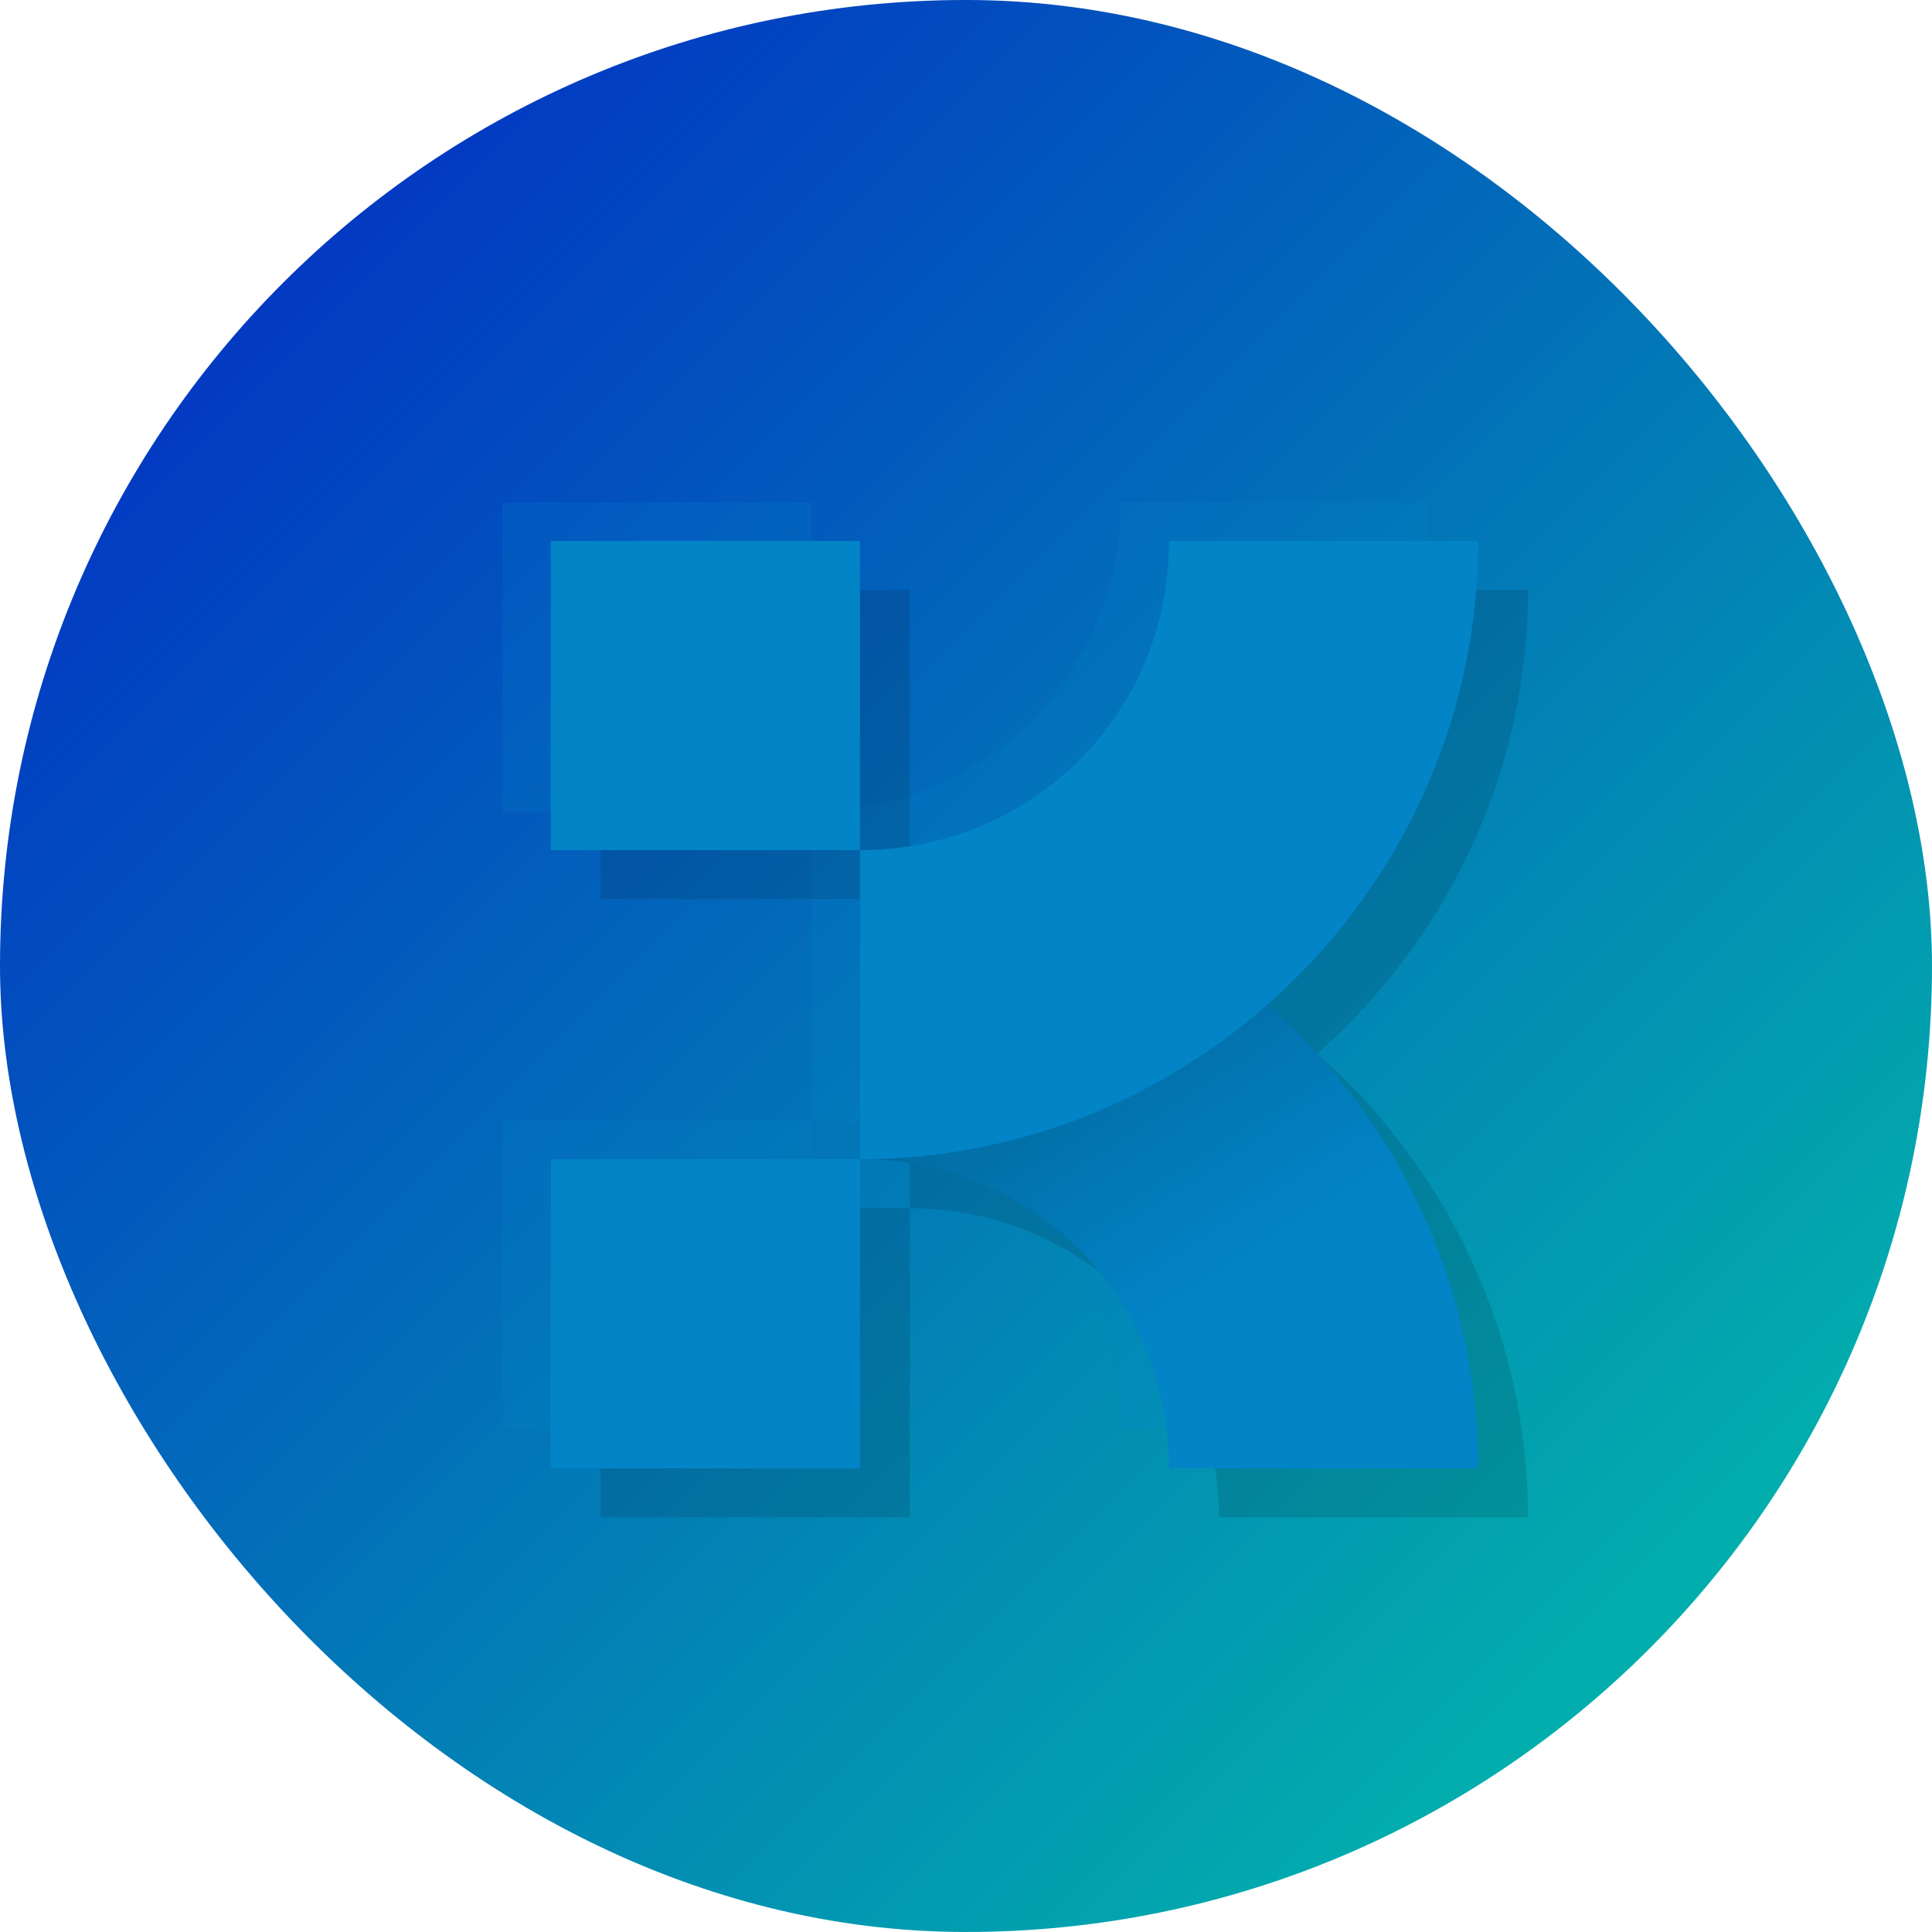 <?xml version="1.0" encoding="UTF-8" standalone="no"?>
<!-- Created with Inkscape (http://www.inkscape.org/) -->

<svg width="132.292mm" height="132.292mm" viewBox="0 0 132.292 132.292" version="1.1" id="svg3439"
  xmlns:inkscape="http://www.inkscape.org/namespaces/inkscape"
  xmlns:sodipodi="http://sodipodi.sourceforge.net/DTD/sodipodi-0.dtd" xmlns:xlink="http://www.w3.org/1999/xlink"
  xmlns="http://www.w3.org/2000/svg" xmlns:svg="http://www.w3.org/2000/svg">
  <sodipodi:namedview id="namedview3441" pagecolor="#ffffff" bordercolor="#666666" borderopacity="1.0"
    inkscape:showpageshadow="2" inkscape:pageopacity="0.0" inkscape:pagecheckerboard="0" inkscape:deskcolor="#d1d1d1"
    inkscape:document-units="mm" showgrid="false" inkscape:zoom="0.84096521" inkscape:cx="501.2098"
    inkscape:cy="538.0722" inkscape:window-width="1920" inkscape:window-height="991" inkscape:window-x="-9"
    inkscape:window-y="-9" inkscape:window-maximized="1" inkscape:current-layer="layer1" />
  <defs id="defs3436">
    <linearGradient inkscape:collect="always" xlink:href="#linearGradient12646" id="linearGradient13384" x1="76.332"
      y1="-26.941" x2="208.624" y2="105.351" gradientUnits="userSpaceOnUse" />
    <linearGradient inkscape:collect="always" id="linearGradient12646">
      <stop style="stop-color:#0221c7;stop-opacity:1;" offset="0" id="stop12642" />
      <stop style="stop-color:#02c7a8;stop-opacity:1;" offset="1" id="stop12644" />
    </linearGradient>
    <filter inkscape:collect="always" style="color-interpolation-filters:sRGB" id="filter9130" x="-0.313"
      y="-0.313" width="1.626" height="1.626">
      <feGaussianBlur inkscape:collect="always" stdDeviation="8.279" id="feGaussianBlur9132" />
    </filter>
    <filter inkscape:collect="always" style="color-interpolation-filters:sRGB" id="filter9108" x="-0.164"
      y="-0.164" width="1.328" height="1.328">
      <feGaussianBlur inkscape:collect="always" stdDeviation="4.339" id="feGaussianBlur9110" />
    </filter>
    <linearGradient inkscape:collect="always" xlink:href="#linearGradient8937" id="linearGradient10655"
      gradientUnits="userSpaceOnUse" x1="-81.753" y1="-37.678" x2="-22.076" y2="54.817"
      gradientTransform="translate(161.27)" />
    <linearGradient inkscape:collect="always" id="linearGradient8937">
      <stop style="stop-color:#000000;stop-opacity:1;" offset="0" id="stop8933" />
      <stop style="stop-color:#000000;stop-opacity:0;" offset="1" id="stop8935" />
    </linearGradient>
  </defs>
  <g inkscape:label="Layer 1" inkscape:groupmode="layer" id="layer1" transform="translate(-36.734,-64.736)">
    <g id="g1891" transform="translate(-39.598,91.676)">
      <rect
        style="opacity:1;fill:url(#linearGradient13384);fill-opacity:1;stroke:none;stroke-width:21.167;stroke-linecap:butt;stroke-dasharray:none;stroke-opacity:1"
        id="rect10666" width="132.292" height="132.292" x="76.332" y="-26.941" ry="66.146" />
      <g id="g10664" transform="translate(21.836,5.606)">
        <path id="path10641"
          style="opacity:0.444;fill:#0284c7;fill-opacity:1;stroke:none;stroke-width:2.646;stroke-linecap:round;stroke-dasharray:none;filter:url(#filter9130)"
          d="M 88.892,1.849 V 23.015 H 110.058 V 1.849 Z m 42.334,0 c 0,11.815 -9.351,21.166 -21.166,21.166 v 21.168 c 11.815,0 21.166,9.35 21.166,21.166 h 21.166 c 0,-12.6 -5.602,-23.972 -14.434,-31.75 8.831,-7.778 14.434,-19.15 14.434,-31.75 z M 88.892,44.182 V 65.349 H 110.058 V 44.182 Z"
          inkscape:export-filename="Kyaw's Logo Plain.png" inkscape:export-xdpi="96" inkscape:export-ydpi="96" />
        <path id="path10643"
          style="opacity:0.343;mix-blend-mode:normal;fill:#000000;fill-opacity:1;stroke:none;stroke-width:2.646;stroke-linecap:round;stroke-dasharray:none;filter:url(#filter9108)"
          d="M 95.624,7.852 V 29.019 H 116.791 V 7.852 Z m 42.334,0 c 0,11.815 -9.351,21.166 -21.166,21.166 v 21.168 c 11.815,0 21.166,9.35 21.166,21.166 h 21.166 c 0,-0.363 -0.005,-0.725 -0.014,-1.087 -0.312,-12.166 -5.843,-23.11 -14.42,-30.663 8.831,-7.778 14.434,-19.15 14.434,-31.75 z M 95.624,50.185 V 71.352 H 116.791 V 50.185 Z" />
        <rect
          style="opacity:1;fill:#0284c7;fill-opacity:1;stroke:none;stroke-width:2.646;stroke-linecap:round;stroke-dasharray:none"
          id="rect10645" width="21.167" height="21.167" x="92.214" y="4.498" />
        <rect
          style="opacity:1;fill:#0284c7;fill-opacity:1;stroke:none;stroke-width:2.646;stroke-linecap:round;stroke-dasharray:none"
          id="rect10647" width="21.167" height="21.167" x="92.214" y="46.831" />
        <path style="color:#000000;fill:#0284c7"
          d="m 113.382,25.664 v 21.168 c 11.815,0 21.166,9.351 21.166,21.166 h 21.166 c 0,-23.255 -19.077,-42.334 -42.332,-42.334 z"
          id="path10649" />
        <path style="color:#000000;fill:url(#linearGradient10655);fill-opacity:1"
          d="m 113.382,25.664 v 21.168 c 11.815,0 21.166,9.351 21.166,21.166 h 21.166 c 0,-23.255 -19.077,-42.334 -42.332,-42.334 z"
          id="path10651" />
        <path style="color:#000000;fill:#0284c7;fill-opacity:1"
          d="m 134.548,4.498 c 0,11.815 -9.351,21.166 -21.166,21.166 v 21.168 c 23.255,0 42.332,-19.079 42.332,-42.334 z"
          id="path10653" />
      </g>
    </g>
  </g>
</svg>